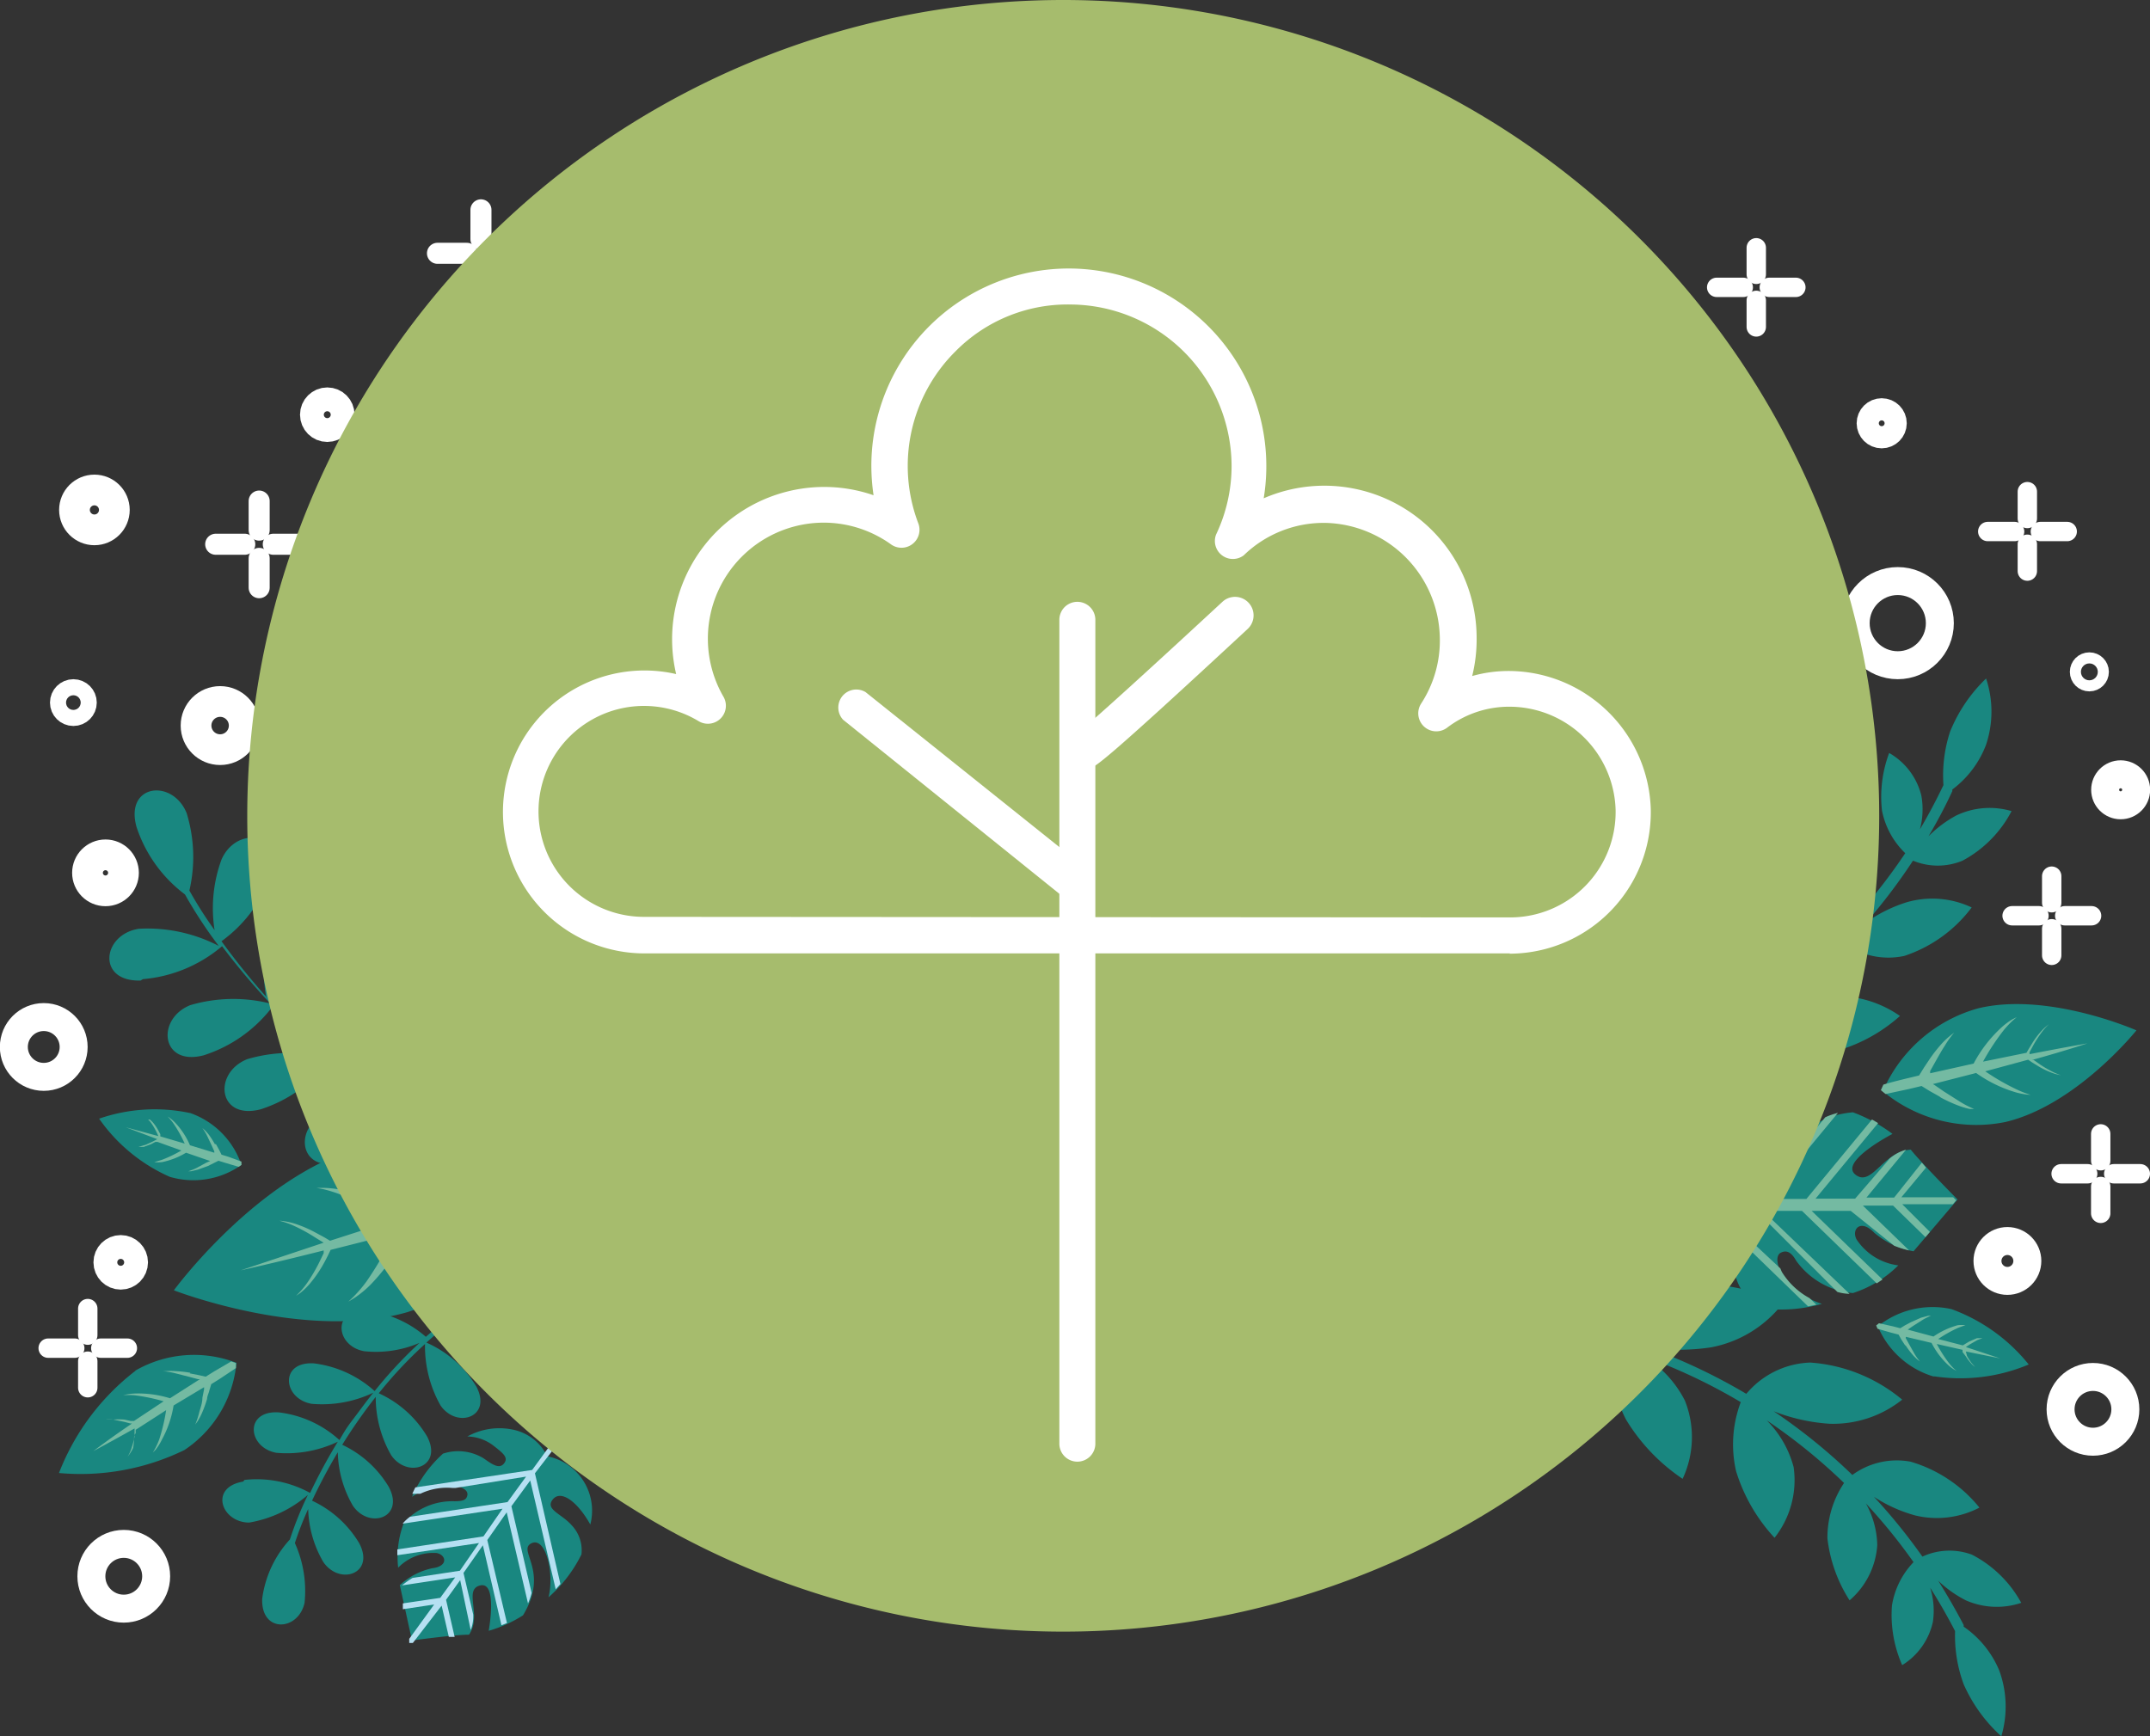 <svg xmlns="http://www.w3.org/2000/svg" viewBox="0 0 77.65 62.71"><rect x="0" y="0" width="77.65" height="62.71" fill="#333333" stroke="none"/><defs><style>.cls-1{fill:#198780;}.cls-2{fill:#b5e0f2;}.cls-3{fill:#74baa2;}.cls-4,.cls-5,.cls-6,.cls-7{fill:none;stroke:#fff;stroke-miterlimit:10;}.cls-4{stroke-width:1.11px;}.cls-5,.cls-6{stroke-linecap:round;}.cls-5{stroke-width:0.7px;}.cls-6{stroke-width:0.76px;}.cls-7{stroke-width:1.01px;}.cls-8{fill:#a6bc6d;}.cls-9{fill:#fff;}</style></defs><title>Vulnerabilidad ambiental</title><g id="Capa_1" data-name="Capa 1"><path class="cls-1" d="M5.08,35.42c-1.6.05-1.39-1.67-.06-1.87a5.58,5.58,0,0,1,2.88.62,16.42,16.42,0,0,1-1.22-1.86,5,5,0,0,1-1.75-2.44c-.43-1.55,1.3-1.75,1.81-.5a5.38,5.38,0,0,1,.1,2.8,15.32,15.32,0,0,0,.91,1.43A5.1,5.1,0,0,1,8,31.05c.54-1.23,2.26-1,1.79.55A5,5,0,0,1,8,34a25.21,25.21,0,0,0,1.61,2,5.13,5.13,0,0,1,.2-2.58c.54-1.23,2.26-1,1.79.55a5,5,0,0,1-1.72,2.33,24.32,24.32,0,0,0,2,1.87A5.38,5.38,0,0,1,12,35.29c.54-1.23,2.26-1,1.79.55A5,5,0,0,1,12,38.22,19.64,19.64,0,0,0,14.57,40a5.57,5.57,0,0,1,.14-2.94c.54-1.23,2.26-1,1.79.55a5.05,5.05,0,0,1-1.86,2.44,14.79,14.79,0,0,0,3,1.33,5.65,5.65,0,0,1,.13-3c.54-1.23,2.26-1,1.79.55a5.07,5.07,0,0,1-1.89,2.45,12,12,0,0,0,2,.45.1.1,0,0,1,0,.2h0a12.27,12.27,0,0,1-2-.45,5,5,0,0,1-2,2.2c-1.43.73-2-.92-.85-1.67a5.14,5.14,0,0,1,2.52-.66,15.21,15.21,0,0,1-2.57-1.18,5,5,0,0,1-2.45,1.72c-1.55.41-1.74-1.31-.49-1.81a5.11,5.11,0,0,1,2.57-.12,20.09,20.09,0,0,1-2.48-1.78,5.06,5.06,0,0,1-2.5,1.79c-1.55.41-1.74-1.31-.49-1.81a5.52,5.52,0,0,1,2.9-.06c-.44-.37-.84-.74-1.21-1.09s-.52-.51-.76-.77a5.05,5.05,0,0,1-2.5,1.78c-1.55.41-1.73-1.31-.49-1.81a5.5,5.5,0,0,1,2.89-.06v0a25.3,25.3,0,0,1-1.74-2.07,5.07,5.07,0,0,1-2.86,1.19"/><path class="cls-1" d="M8.78,53.52C7.54,53.73,8,55,9,55A4.36,4.36,0,0,0,11.12,54a12.78,12.78,0,0,0-.65,1.61,3.92,3.92,0,0,0-1,2.14C9.42,59,10.77,58.93,11,57.9a4.21,4.21,0,0,0-.35-2.16,12,12,0,0,1,.48-1.23,4,4,0,0,0,.55,1.92c.6.86,1.88.41,1.29-.69a3.89,3.89,0,0,0-1.7-1.53,19.72,19.72,0,0,1,.93-1.75,4,4,0,0,0,.55,1.94c.6.86,1.88.41,1.29-.69a3.87,3.87,0,0,0-1.68-1.52,19,19,0,0,1,1.21-1.73,4.2,4.2,0,0,0,.56,2.11c.6.86,1.88.41,1.29-.69a3.91,3.91,0,0,0-1.74-1.55,15.33,15.33,0,0,1,1.67-1.78,4.35,4.35,0,0,0,.56,2.22c.6.86,1.88.41,1.29-.69a3.94,3.94,0,0,0-1.8-1.58A11.57,11.57,0,0,1,17.44,47,4.41,4.41,0,0,0,18,49.27c.6.86,1.88.41,1.29-.69A4,4,0,0,0,17.47,47a9.37,9.37,0,0,1,1.46-.66.08.08,0,0,0,0-.15h0a9.54,9.54,0,0,0-1.46.65,3.91,3.91,0,0,0-1.9-1.37c-1.21-.34-1.37,1-.4,1.41a4,4,0,0,0,2,.11,11.87,11.87,0,0,0-1.79,1.3,3.91,3.91,0,0,0-2.14-.94c-1.25-.08-1.13,1.27-.09,1.46a4,4,0,0,0,2-.3,15.72,15.72,0,0,0-1.62,1.74,4,4,0,0,0-2.19-1c-1.25-.08-1.13,1.27-.09,1.46a4.3,4.3,0,0,0,2.23-.4c-.28.35-.53.7-.76,1s-.32.47-.46.71a3.94,3.94,0,0,0-2.19-1c-1.25-.08-1.13,1.27-.09,1.46a4.29,4.29,0,0,0,2.22-.4h0a19.79,19.79,0,0,0-1,1.85,4,4,0,0,0-2.37-.47"/><path class="cls-1" d="M19.73,52.6a2,2,0,0,1,1.59,2.47c-.49-.87-1.08-1.26-1.36-.9s.32.51.68.92A1.31,1.31,0,0,1,21,56.15a5,5,0,0,1-1.19,1.55c.22-.86-.1-2.21-.62-1.95s.67,1-.3,2.6a4.73,4.73,0,0,1-1.24.56s.33-1.78-.3-1.64.07,1.08-.41,1.78c-.54,0-2.06.21-2.06.21l-.44-2a2.5,2.5,0,0,1,1.17-.61c.59-.07.51-.48.16-.55a1.78,1.78,0,0,0-1.39.53A3.45,3.45,0,0,1,14.59,55a2.36,2.36,0,0,1,1.82-.77c.32,0,.44-.05.47-.22s-.17-.3-.49-.35a2.33,2.33,0,0,0-1.51.41A4.51,4.51,0,0,1,16,52.51a1.76,1.76,0,0,1,1.45.16c.23.15.55.43.74.21s0-.37-.37-.66a1.61,1.61,0,0,0-.94-.33,2.39,2.39,0,0,1,1.63-.25,1.77,1.77,0,0,1,1.27,1"/><path class="cls-2" d="M20.54,51.64l-.17-.12L19.22,53.1,15,53.73l-.11.23.29,0a2.23,2.23,0,0,1,1.16-.21l.11,0L19,53.34l-.67.92-3.52.53a1.53,1.53,0,0,0-.27.25h0l3.61-.54-.69,1-3.11.47c0,.07,0,.14,0,.21l2.95-.44-.69,1-1.71.26a3.17,3.17,0,0,0-.38.27l1.92-.29-.54.74-1.35.2,0,.21,1.13-.17-.9,1.24,0,.15.13,0L15.95,58l.26,1.13.21,0-.31-1.34.51-.71L17,58.88a1.32,1.32,0,0,0,.09-.56l-.35-1.5.7-1,.67,2.89.2-.08-.71-3,.7-1,.77,3.29a2.32,2.32,0,0,0,.13-.38l-.73-3.13.68-.93.92,3.93.17-.19-.92-4Z"/><path class="cls-1" d="M13,41.45a7.79,7.79,0,0,1,6.6,1.32,7.79,7.79,0,0,1-4.89,4.63c-3.68,1.06-8.43-.79-8.43-.79s3-4.1,6.72-5.16"/><path class="cls-3" d="M16.46,42.58a7.86,7.86,0,0,0-.91-.37A4.06,4.06,0,0,0,14.9,42l-.24,0a5,5,0,0,1,.81.37l.83.48.49.3.12.07-2.26.69h0A7.08,7.08,0,0,0,12.42,43a3.78,3.78,0,0,0-.72-.09h-.27l.26.05a5,5,0,0,1,.68.22,12.11,12.11,0,0,1,1.79.92l-2.24.72,0,0-.2-.12-.39-.21a4.44,4.44,0,0,0-.69-.29,2.54,2.54,0,0,0-.49-.1H9.92l.18,0a3.09,3.09,0,0,1,.47.16,6.17,6.17,0,0,1,.65.34l.37.23.1.06c-1.83.61-3,1-3,1s1.18-.26,3-.72l0,.1-.19.39a6.16,6.16,0,0,1-.37.63,3.07,3.07,0,0,1-.31.39l-.13.13.15-.1a2.53,2.53,0,0,0,.36-.35,4.47,4.47,0,0,0,.43-.61c.07-.12.14-.25.21-.39l.1-.21,0,0,2.29-.58a12.16,12.16,0,0,1-1,1.73,5.07,5.07,0,0,1-.46.54l-.19.18.23-.14a3.75,3.75,0,0,0,.56-.46,7.08,7.08,0,0,0,1.37-2v0l2.28-.62-.06.13-.25.51c-.16.32-.31.61-.45.85a5,5,0,0,1-.49.75l.19-.15a4,4,0,0,0,.46-.48,7.89,7.89,0,0,0,.57-.8c.1-.16.2-.32.3-.5l.24-.45.67-.19c.48-.14.88-.27,1.21-.39.08-.19.12-.3.12-.3l-.26-.19c-.34.07-.75.18-1.23.32l-.67.19L17,42.84l-.52-.26"/><path class="cls-1" d="M6.88,40.21a3,3,0,0,1,1.84,1.87,3,3,0,0,1-2.59.43,6.13,6.13,0,0,1-2.55-2.1,6.13,6.13,0,0,1,3.3-.2"/><path class="cls-3" d="M7.76,41.33A3.11,3.11,0,0,0,7.55,41a1.58,1.58,0,0,0-.17-.19l-.07-.06a2,2,0,0,1,.18.3l.16.34.09.2,0,.05-.88-.27h0a2.76,2.76,0,0,0-.51-.79,1.48,1.48,0,0,0-.21-.19l-.09-.06.07.07a2,2,0,0,1,.17.22,4.75,4.75,0,0,1,.38.69l-.88-.26v0l0-.08-.08-.15a1.73,1.73,0,0,0-.16-.24,1,1,0,0,0-.14-.14l-.06,0,.05.05a1.22,1.22,0,0,1,.11.15,2.43,2.43,0,0,1,.14.25l.07.15,0,0-1.18-.32,1.14.43,0,0-.15.08-.26.12L5,41.43h0l.19,0,.27-.1.15-.08.08,0h0l.86.31a4.73,4.73,0,0,1-.71.34l-.27.08-.1,0h.1a1.48,1.48,0,0,0,.28,0,2.76,2.76,0,0,0,.87-.34h0l.87.3,0,0L7.45,42l-.33.18a2,2,0,0,1-.32.13H6.9l.25-.06.36-.13.2-.1.18-.09.26.08.47.14.1-.07,0-.12-.46-.17L8,41.71l-.09-.18-.11-.2"/><path class="cls-1" d="M4.89,49.51a4.24,4.24,0,0,1,3.65-.28,4.24,4.24,0,0,1-1.88,3.15,8.55,8.55,0,0,1-4.53.83,8.55,8.55,0,0,1,2.76-3.69"/><path class="cls-3" d="M6.88,49.59a4.29,4.29,0,0,0-.53-.06,2.2,2.2,0,0,0-.36,0l-.13,0a2.71,2.71,0,0,1,.48.08l.51.13.3.08.07,0-1.08.69h0a3.85,3.85,0,0,0-1.3-.17,2,2,0,0,0-.39.06l-.14,0h.14a2.7,2.7,0,0,1,.39,0,6.61,6.61,0,0,1,1.07.22l-1.07.71h0l-.12,0-.23-.05a2.4,2.4,0,0,0-.4,0,1.39,1.39,0,0,0-.27,0l-.1,0h.1l.27,0,.39.08.23.06.06,0c-.87.59-1.4,1-1.4,1s.58-.31,1.49-.82v.06c0,.08,0,.16,0,.23a3.32,3.32,0,0,1-.1.39,1.68,1.68,0,0,1-.1.25l-.05.09.06-.08a1.39,1.39,0,0,0,.14-.24A2.41,2.41,0,0,0,4.84,52c0-.07,0-.15.06-.23l0-.12v0L6,50.94A6.61,6.61,0,0,1,5.75,52a2.74,2.74,0,0,1-.16.35l-.07.12.1-.1A2.07,2.07,0,0,0,5.85,52a3.85,3.85,0,0,0,.42-1.23h0l1.1-.66v.08l-.06.3c0,.19-.07.37-.11.51a2.72,2.72,0,0,1-.15.46l.08-.11a2.15,2.15,0,0,0,.17-.32,4.31,4.31,0,0,0,.18-.5c0-.1.06-.2.08-.3L7.63,50l.32-.2.57-.38c0-.11,0-.18,0-.18l-.17-.06-.6.35-.32.2-.27-.06-.31-.06"/><circle class="cls-4" cx="7.95" cy="26.21" r="0.87"/><circle class="cls-4" cx="3.81" cy="31.53" r="0.65"/><circle class="cls-4" cx="3.41" cy="18.42" r="0.72"/><circle class="cls-4" cx="2.65" cy="25.38" r="0.29"/><circle class="cls-4" cx="11.82" cy="14.98" r="0.43"/><circle class="cls-4" cx="4.36" cy="45.6" r="0.43"/><line class="cls-5" x1="3.17" y1="47.27" x2="3.17" y2="48.23"/><line class="cls-5" x1="3.17" y1="49.17" x2="3.17" y2="50.13"/><line class="cls-5" x1="4.6" y1="48.7" x2="3.64" y2="48.7"/><line class="cls-5" x1="2.7" y1="48.7" x2="1.74" y2="48.7"/><line class="cls-6" x1="17.37" y1="7.58" x2="17.37" y2="8.64"/><line class="cls-6" x1="17.37" y1="9.66" x2="17.37" y2="10.71"/><line class="cls-6" x1="18.93" y1="9.15" x2="17.88" y2="9.15"/><line class="cls-6" x1="16.86" y1="9.15" x2="15.8" y2="9.15"/><line class="cls-6" x1="9.36" y1="18.1" x2="9.36" y2="19.15"/><line class="cls-6" x1="9.36" y1="20.17" x2="9.36" y2="21.23"/><line class="cls-6" x1="10.92" y1="19.66" x2="9.87" y2="19.66"/><line class="cls-6" x1="8.84" y1="19.66" x2="7.79" y2="19.66"/><line class="cls-6" x1="12.91" y1="27.92" x2="12.91" y2="28.97"/><line class="cls-6" x1="12.91" y1="29.99" x2="12.91" y2="31.05"/><line class="cls-6" x1="14.48" y1="29.48" x2="13.42" y2="29.48"/><line class="cls-6" x1="12.4" y1="29.48" x2="11.35" y2="29.48"/><circle class="cls-7" cx="1.58" cy="37.82" r="1.08"/><circle class="cls-7" cx="4.47" cy="56.94" r="1.17"/><path class="cls-1" d="M72.43,40.53A5.29,5.29,0,0,1,68,39.42a5.29,5.29,0,0,1,3.46-3c2.53-.6,5.7.8,5.7.8S75,39.92,72.43,40.53"/><path class="cls-3" d="M70.1,39.65a5.32,5.32,0,0,0,.61.28,2.74,2.74,0,0,0,.43.13l.16,0a3.42,3.42,0,0,1-.54-.28l-.55-.35-.32-.22-.08-.05,1.56-.4h0a4.81,4.81,0,0,0,1.47.71,2.55,2.55,0,0,0,.49.08h.18l-.17,0a3.45,3.45,0,0,1-.45-.17,8.26,8.26,0,0,1-1.19-.68l1.55-.42,0,0,.13.09.26.16a3,3,0,0,0,.46.22,1.71,1.71,0,0,0,.33.09h.12l-.12,0a2.1,2.1,0,0,1-.31-.13,4.19,4.19,0,0,1-.43-.25l-.24-.17-.06,0c1.26-.35,2-.6,2-.6s-.81.14-2.09.39l0-.07.14-.26a4.17,4.17,0,0,1,.27-.42A2.09,2.09,0,0,1,74,37l.09-.08L74,37a1.75,1.75,0,0,0-.26.23,3.06,3.06,0,0,0-.31.4l-.16.26-.08.14v0l-1.57.32a8.28,8.28,0,0,1,.75-1.14,3.44,3.44,0,0,1,.33-.35l.14-.12-.16.08a2.58,2.58,0,0,0-.4.3,4.81,4.81,0,0,0-1,1.3h0l-1.57.35,0-.08.19-.34c.12-.21.23-.41.33-.56a3.4,3.4,0,0,1,.35-.49l-.13.1a2.77,2.77,0,0,0-.33.31,5.36,5.36,0,0,0-.41.52l-.22.33-.18.29-.46.11c-.33.08-.6.15-.83.22l-.09.2.17.14.84-.18.46-.11.29.18.34.19"/><path class="cls-1" d="M69.82,49.72a3.16,3.16,0,0,1-2-1.81,3.16,3.16,0,0,1,2.66-.62,6.37,6.37,0,0,1,2.79,2,6.37,6.37,0,0,1-3.4.43"/><path class="cls-3" d="M68.83,48.61a3.18,3.18,0,0,0,.24.32,1.61,1.61,0,0,0,.19.19l.08.06a2,2,0,0,1-.21-.3l-.19-.34-.11-.2,0-.05.93.22h0a2.87,2.87,0,0,0,.58.78,1.53,1.53,0,0,0,.23.18l.09.05-.08-.07a2,2,0,0,1-.19-.21,4.91,4.91,0,0,1-.44-.69l.93.21v0l0,.08L71,49a1.76,1.76,0,0,0,.18.24,1.05,1.05,0,0,0,.15.14l.06,0-.06,0-.13-.15a2.53,2.53,0,0,1-.16-.25L71,48.82l0,0,1.24.25L71,48.66l0,0,.15-.1.26-.15.19-.07.07,0h-.07l-.2,0-.28.12-.15.09-.08.05h0L70,48.37a4.93,4.93,0,0,1,.71-.4l.27-.1.1,0H71a1.51,1.51,0,0,0-.29,0,2.87,2.87,0,0,0-.88.41h0l-.93-.25,0,0,.19-.13.33-.21a2,2,0,0,1,.32-.16h-.1l-.26.07-.36.16-.21.11-.18.11-.27-.07-.5-.11-.1.08.05.12.49.14.27.07.1.18.13.2"/><path class="cls-1" d="M60.85,43.56a2.44,2.44,0,0,1,1.2-3.3c-.47,1.09-.42,1.94.14,1.95s.25-.68.39-1.31a1.57,1.57,0,0,1,.72-1.13,5.93,5.93,0,0,1,2.34,0c-1,.41-2,1.7-1.41,2s.51-1.39,2.69-1.59a5.65,5.65,0,0,1,1.43.78s-1.93,1-1.34,1.47,1-.85,2-.9c.4.5,1.69,1.8,1.69,1.8l-1.59,1.87a3,3,0,0,1-1.42-.67c-.49-.51-.83-.13-.64.24a2.13,2.13,0,0,0,1.51.94,4.12,4.12,0,0,1-1.64,1,2.82,2.82,0,0,1-2.05-1.17c-.19-.34-.37-.38-.55-.29s-.16.38,0,.72a2.79,2.79,0,0,0,1.48,1.13,5.38,5.38,0,0,1-2.3.14,2.1,2.1,0,0,1-.89-1.49c0-.33,0-.84-.33-.86s-.37.24-.36.83a1.93,1.93,0,0,0,.37,1.13,2.86,2.86,0,0,1-1.42-1.36,2.11,2.11,0,0,1,0-1.91"/><path class="cls-3" d="M59.34,43.48v.25l2.34-.05,3.62,3.51.3-.06-.25-.24a2.67,2.67,0,0,1-1-.95l-.05-.12L62,43.67l1.36,0,3,3a1.82,1.82,0,0,0,.44.07h0l-3.13-3,1.41,0,2.7,2.62.21-.14-2.56-2.48,1.41,0L68.41,45a3.79,3.79,0,0,0,.54.17l-1.67-1.62,1.09,0,1.17,1.14.16-.19-1-1,1.83,0,.12-.14-.11-.11-1.87,0,.89-1.07L69.41,42l-1,1.26-1,0,1.43-1.73a1.59,1.59,0,0,0-.59.32L67,43.3l-1.43,0,2.26-2.73-.22-.13-2.37,2.87-1.43,0,2.57-3.11a2.73,2.73,0,0,0-.46.16l-2.45,3-1.38,0,3.08-3.72-.3,0-3.1,3.75Z"/><path class="cls-1" d="M64.34,40.35a4.27,4.27,0,0,0-2.6-1.45,7.62,7.62,0,0,0-2.29.06A20.72,20.72,0,0,0,63,37.15a3.15,3.15,0,0,0,2.35,1,5.81,5.81,0,0,0,3.27-1.45A4,4,0,0,0,65.91,36a6.72,6.72,0,0,0-2,.52,20.79,20.79,0,0,0,2.76-2.4,2.72,2.72,0,0,0,2.11.41,5,5,0,0,0,2.43-1.75,3.33,3.33,0,0,0-2.34-.19,5.26,5.26,0,0,0-1.46.72,20.7,20.7,0,0,0,1.68-2.22,2.33,2.33,0,0,0,1.79,0,4.26,4.26,0,0,0,1.77-1.79,2.79,2.79,0,0,0-2,.16,4.19,4.19,0,0,0-1,.75q.47-.79.86-1.63a.28.28,0,0,0,0-.06,3.62,3.62,0,0,0,1.22-1.62,3.78,3.78,0,0,0,0-2.39,5.53,5.53,0,0,0-1.3,1.92,5.06,5.06,0,0,0-.24,1.93l0,0q-.39.82-.85,1.6a2.78,2.78,0,0,0,.05-1.23,2.45,2.45,0,0,0-1.16-1.53,4.5,4.5,0,0,0-.26,2.08,2.92,2.92,0,0,0,.84,1.54A20.35,20.35,0,0,1,67.13,33a3.23,3.23,0,0,0,.35-1.52,2.88,2.88,0,0,0-1.07-2,5.24,5.24,0,0,0-.68,2.31,3.55,3.55,0,0,0,.67,2,20.41,20.41,0,0,1-2.71,2.35,3.75,3.75,0,0,0,.87-1.76,3.36,3.36,0,0,0-.78-2.53,6.21,6.21,0,0,0-1.31,2.45,4.32,4.32,0,0,0,.26,2.48,20.33,20.33,0,0,1-3.43,1.77A4,4,0,0,0,60.74,37a3.55,3.55,0,0,0-.18-2.82,6.86,6.86,0,0,0-2,2.22A4.67,4.67,0,0,0,58.19,39q-.72.24-1.46.43a.19.19,0,1,0,.09.36q.76-.19,1.49-.44a3.34,3.34,0,0,0,2.2,1.7,6.3,6.3,0,0,0,3.83-.72"/><path class="cls-1" d="M64.35,47.13a4.27,4.27,0,0,1-2.55,1.54,7.63,7.63,0,0,1-2.29,0,20.72,20.72,0,0,1,3.56,1.68,3.15,3.15,0,0,1,2.31-1.13,5.81,5.81,0,0,1,3.32,1.34,4,4,0,0,1-2.64.87,6.72,6.72,0,0,1-2-.45,20.77,20.77,0,0,1,2.84,2.3,2.72,2.72,0,0,1,2.1-.48,5,5,0,0,1,2.49,1.66,3.33,3.33,0,0,1-2.33.28,5.27,5.27,0,0,1-1.48-.67,20.7,20.7,0,0,1,1.75,2.16,2.33,2.33,0,0,1,1.79-.07A4.25,4.25,0,0,1,73,57.9a2.78,2.78,0,0,1-2-.09A4.19,4.19,0,0,1,70,57.1q.49.78.92,1.6l0,.06a3.62,3.62,0,0,1,1.28,1.57,3.77,3.77,0,0,1,.08,2.39,5.54,5.54,0,0,1-1.36-1.88,5.07,5.07,0,0,1-.31-1.92l0,0q-.42-.81-.9-1.57a2.78,2.78,0,0,1,.1,1.23,2.45,2.45,0,0,1-1.11,1.57A4.49,4.49,0,0,1,68.33,58a2.92,2.92,0,0,1,.78-1.57,20.37,20.37,0,0,0-1.72-2.12,3.24,3.24,0,0,1,.41,1.5,2.88,2.88,0,0,1-1,2A5.24,5.24,0,0,1,66,55.57a3.55,3.55,0,0,1,.6-2,20.43,20.43,0,0,0-2.79-2.26A3.75,3.75,0,0,1,64.78,53a3.36,3.36,0,0,1-.69,2.55,6.22,6.22,0,0,1-1.39-2.41,4.32,4.32,0,0,1,.17-2.49,20.35,20.35,0,0,0-3.49-1.65,4,4,0,0,1,1.47,1.59,3.55,3.55,0,0,1-.08,2.83,6.86,6.86,0,0,1-2.05-2.15,4.67,4.67,0,0,1-.48-2.64q-.73-.21-1.47-.38a.19.19,0,1,1,.08-.37q.76.16,1.5.38a3.34,3.34,0,0,1,2.14-1.77,6.3,6.3,0,0,1,3.85.58"/><circle class="cls-7" cx="68.54" cy="22.51" r="1.52"/><circle class="cls-7" cx="76.59" cy="28.53" r="0.56"/><circle class="cls-7" cx="63.68" cy="26.09" r="0.84"/><circle class="cls-7" cx="67.96" cy="15.29" r="0.4"/><circle class="cls-7" cx="75.46" cy="24.27" r="0.2"/><line class="cls-5" x1="73.22" y1="17.76" x2="73.22" y2="18.73"/><line class="cls-5" x1="73.22" y1="19.66" x2="73.22" y2="20.63"/><line class="cls-5" x1="74.66" y1="19.2" x2="73.69" y2="19.2"/><line class="cls-5" x1="72.76" y1="19.2" x2="71.79" y2="19.2"/><line class="cls-5" x1="75.87" y1="40.96" x2="75.87" y2="41.93"/><line class="cls-5" x1="75.87" y1="42.86" x2="75.87" y2="43.83"/><line class="cls-5" x1="77.3" y1="42.4" x2="76.34" y2="42.4"/><line class="cls-5" x1="75.4" y1="42.4" x2="74.44" y2="42.4"/><line class="cls-5" x1="74.1" y1="31.65" x2="74.1" y2="32.61"/><line class="cls-5" x1="74.1" y1="33.55" x2="74.1" y2="34.51"/><line class="cls-5" x1="75.54" y1="33.08" x2="74.57" y2="33.08"/><line class="cls-5" x1="73.64" y1="33.08" x2="72.67" y2="33.08"/><line class="cls-5" x1="63.43" y1="8.95" x2="63.43" y2="9.91"/><line class="cls-5" x1="63.43" y1="10.85" x2="63.43" y2="11.81"/><line class="cls-5" x1="64.86" y1="10.38" x2="63.9" y2="10.38"/><line class="cls-5" x1="62.96" y1="10.38" x2="62" y2="10.38"/><circle class="cls-7" cx="72.5" cy="45.55" r="0.72"/><circle class="cls-7" cx="75.59" cy="50.91" r="1.17"/><path class="cls-8" d="M67.87,29.47A29.47,29.47,0,1,1,38.41,0,29.47,29.47,0,0,1,67.87,29.47"/><path class="cls-9" d="M54.54,34.44H23.27a5.11,5.11,0,1,1,1.15-10.09,5.5,5.5,0,0,1,5.34-6.76h0a5.46,5.46,0,0,1,1.79.3,7.2,7.2,0,0,1-.08-1.06A7.13,7.13,0,0,1,38.71,9.7,7.14,7.14,0,0,1,45.64,18,5.5,5.5,0,0,1,53.33,23a5.52,5.52,0,0,1-.16,1.42,4.85,4.85,0,0,1,1.45-.18,5.15,5.15,0,0,1,5,5,5.11,5.11,0,0,1-5.11,5.21Zm-.08-1.3h.08a3.81,3.81,0,0,0,3.81-3.88,3.84,3.84,0,0,0-3.75-3.73,3.69,3.69,0,0,0-2.34.76.65.65,0,0,1-.93-.88A4.17,4.17,0,0,0,52,23a4.23,4.23,0,0,0-4.08-4.11,4.14,4.14,0,0,0-3,1.17.65.65,0,0,1-1-.75,5.77,5.77,0,0,0,.56-2.5A5.85,5.85,0,0,0,38.69,11a5.69,5.69,0,0,0-4.17,1.68,5.83,5.83,0,0,0-1.36,6.21.65.65,0,0,1-1,.76,4.17,4.17,0,0,0-2.41-.77h0a4.19,4.19,0,0,0-3.62,6.29.65.65,0,0,1-.9.88,3.81,3.81,0,0,0-5.78,3.17,3.81,3.81,0,0,0,3.81,3.9Z"/><path class="cls-9" d="M38.91,52.8a.65.65,0,0,1-.65-.65V22.39a.65.65,0,0,1,1.3,0V52.15A.65.65,0,0,1,38.91,52.8Z"/><path class="cls-9" d="M38.7,32.45a.65.65,0,0,1-.41-.14L30.45,26a.65.65,0,0,1,.81-1l7.84,6.27a.65.65,0,0,1-.41,1.16Z"/><path class="cls-9" d="M39.16,27.75a.65.65,0,0,1-.3-1.23c.4-.28,3-2.66,5.3-4.79a.65.65,0,1,1,.89,1c-5.27,4.89-5.52,5-5.68,5A.65.65,0,0,1,39.16,27.75Z"/></g></svg>